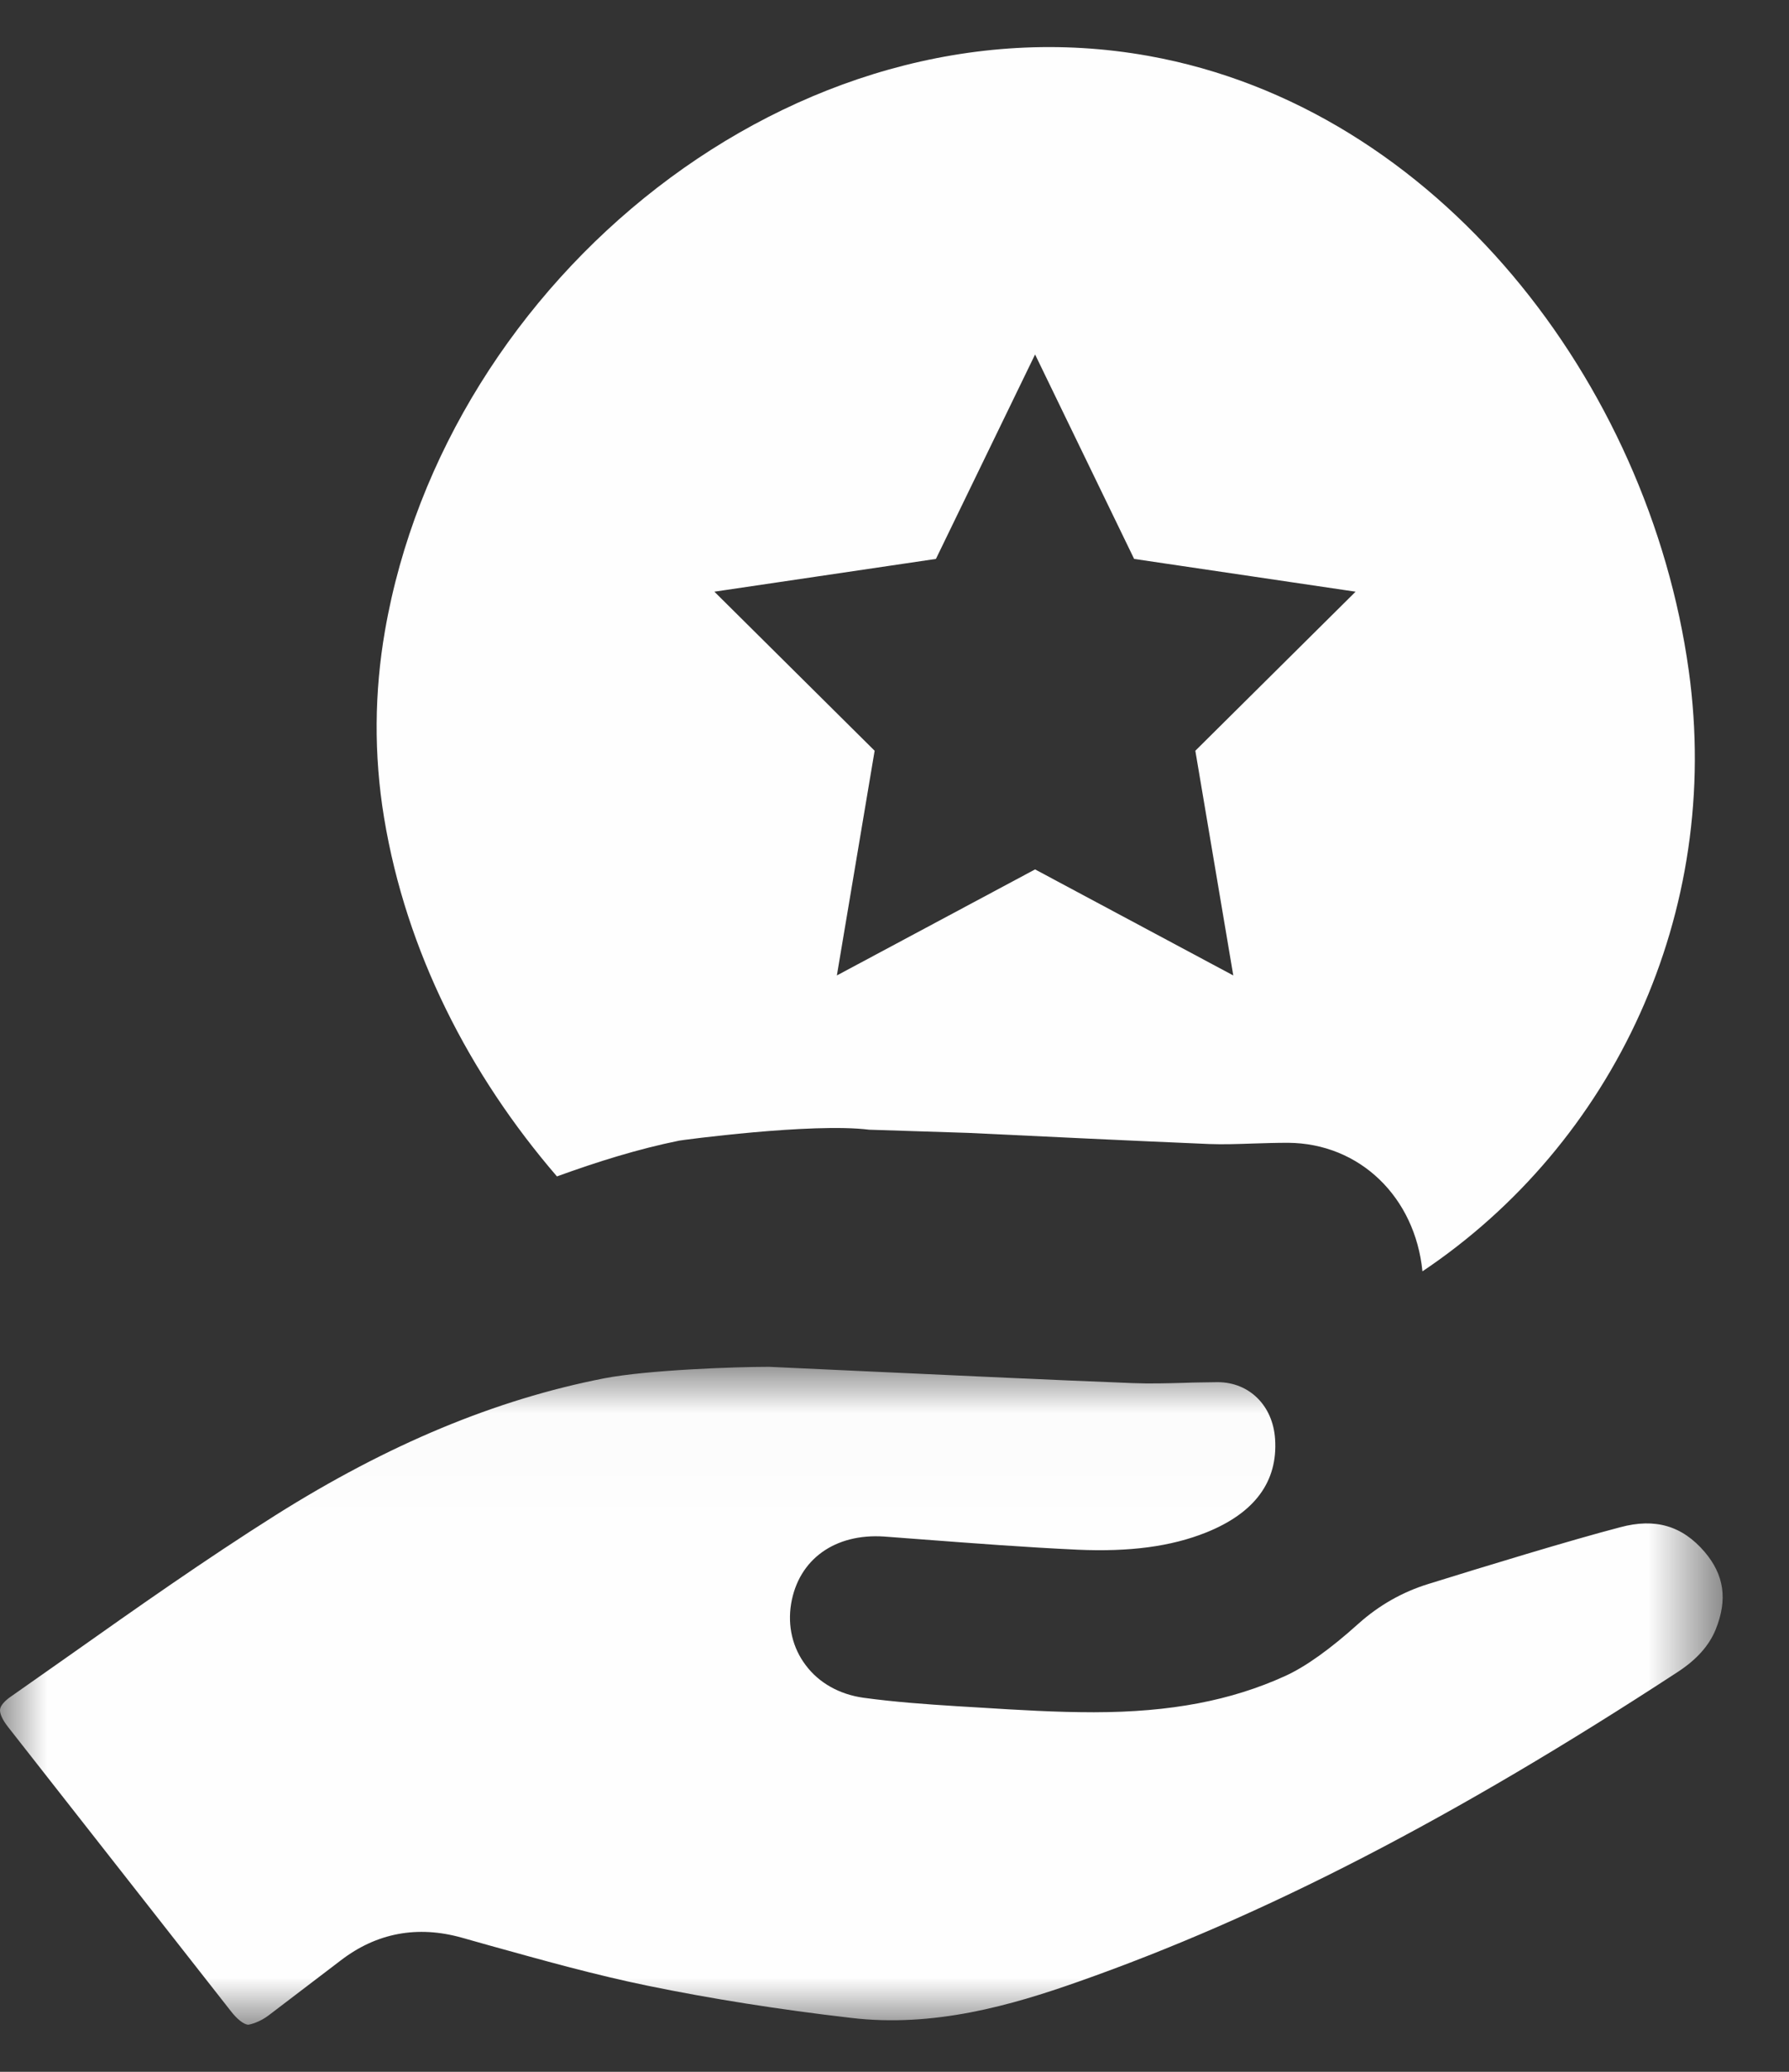 <?xml version="1.0" encoding="UTF-8"?>
<svg width="19px" height="22px" viewBox="0 0 19 22" version="1.1" xmlns="http://www.w3.org/2000/svg" xmlns:xlink="http://www.w3.org/1999/xlink">
    <rect x="0" y="0" width="19" height="22" fill="#333333" stroke="none"/>
    <!-- Generator: Sketch 52.5 (67469) - http://www.bohemiancoding.com/sketch -->
    <title>Campaigns Manager</title>
    <desc>Created with Sketch.</desc>
    <defs>
        <polygon id="path-1" points="0 0.014 18.295 0.014 18.295 7 0 7"></polygon>
    </defs>
    <g id="Campaign-Statistics" stroke="none" stroke-width="1" fill="none" fill-rule="evenodd">
        <g id="View-Stats" transform="translate(-22, -143)">
            <g id="Nav-Bar" transform="translate(0, -1)">
                <g id="Campaigns-Manager" transform="translate(22, 144)">
                    <g id="Group-3" transform="translate(0, 14.5)">
                        <mask id="mask-2" fill="white">
                            <use xlink:href="#path-1"></use>
                        </mask>
                        <g id="Clip-2"></g>
                        <path d="M2.927,1.589 C2.181,2.06 1.461,2.567 0.741,3.076 L0.112,3.518 C0.047,3.563 0.007,3.611 0.001,3.649 C-0.006,3.692 0.026,3.762 0.083,3.835 L2.452,6.856 C2.517,6.94 2.586,6.995 2.634,7 C2.661,6.998 2.763,6.97 2.854,6.9 L3.619,6.317 C3.999,6.025 4.433,5.943 4.906,6.076 L5.197,6.158 C5.755,6.313 6.314,6.47 6.879,6.586 C7.55,6.724 8.275,6.839 9.035,6.927 C9.918,7.033 10.747,6.792 11.447,6.545 C13.418,5.852 15.443,4.806 17.82,3.253 C18.02,3.122 18.151,2.975 18.221,2.804 C18.35,2.485 18.312,2.223 18.103,1.978 C17.867,1.703 17.581,1.617 17.209,1.717 C16.683,1.854 15.757,2.137 15.169,2.32 C14.894,2.405 14.646,2.546 14.429,2.74 C14.127,3.012 13.865,3.199 13.649,3.297 C13.074,3.559 12.43,3.681 11.623,3.682 L11.611,3.682 C11.214,3.682 10.815,3.658 10.418,3.633 L10.168,3.618 C9.833,3.597 9.5,3.573 9.17,3.528 C8.914,3.492 8.697,3.37 8.557,3.182 C8.418,2.999 8.363,2.767 8.402,2.53 C8.482,2.057 8.867,1.782 9.389,1.816 L9.785,1.846 C10.338,1.888 10.891,1.93 11.446,1.956 C11.998,1.98 12.435,1.923 12.81,1.773 C13.326,1.566 13.572,1.232 13.542,0.781 C13.519,0.426 13.269,0.178 12.934,0.177 C12.799,0.18 12.695,0.179 12.578,0.184 C12.395,0.189 12.213,0.194 12.033,0.187 C11.149,0.152 10.266,0.111 9.383,0.07 L8.171,0.014 L8.154,0.014 C7.818,0.014 6.884,0.046 6.417,0.136 C5.264,0.361 4.123,0.836 2.927,1.589" id="Fill-1" fill="#FEFEFE" mask="url(#mask-2)"></path>
                    </g>
                    <path d="M12.695,7.972 L13.098,10.358 L10.993,9.232 L8.888,10.358 L9.289,7.972 L7.587,6.283 L9.94,5.935 L10.993,3.764 L12.045,5.935 L14.397,6.283 L12.695,7.972 Z M17.935,7.118 C17.511,4.069 15.273,1.146 12.199,0.594 C8.451,-0.08 4.734,2.962 4.088,6.701 C3.977,7.344 3.968,8.01 4.079,8.683 C4.314,10.107 4.985,11.412 5.915,12.492 C6.347,12.335 6.78,12.2 7.214,12.112 C7.23,12.108 8.622,11.92 9.231,11.996 L10.286,12.03 C11.138,12.071 11.989,12.112 12.841,12.148 C12.991,12.154 13.148,12.148 13.302,12.143 C13.428,12.139 13.555,12.135 13.679,12.135 C14.443,12.14 15.029,12.713 15.107,13.5 C17.132,12.143 18.295,9.7 17.935,7.118 Z" id="Fill-4" fill="#FEFEFE"></path>
                </g>
            </g>
        </g>
    </g>
</svg>